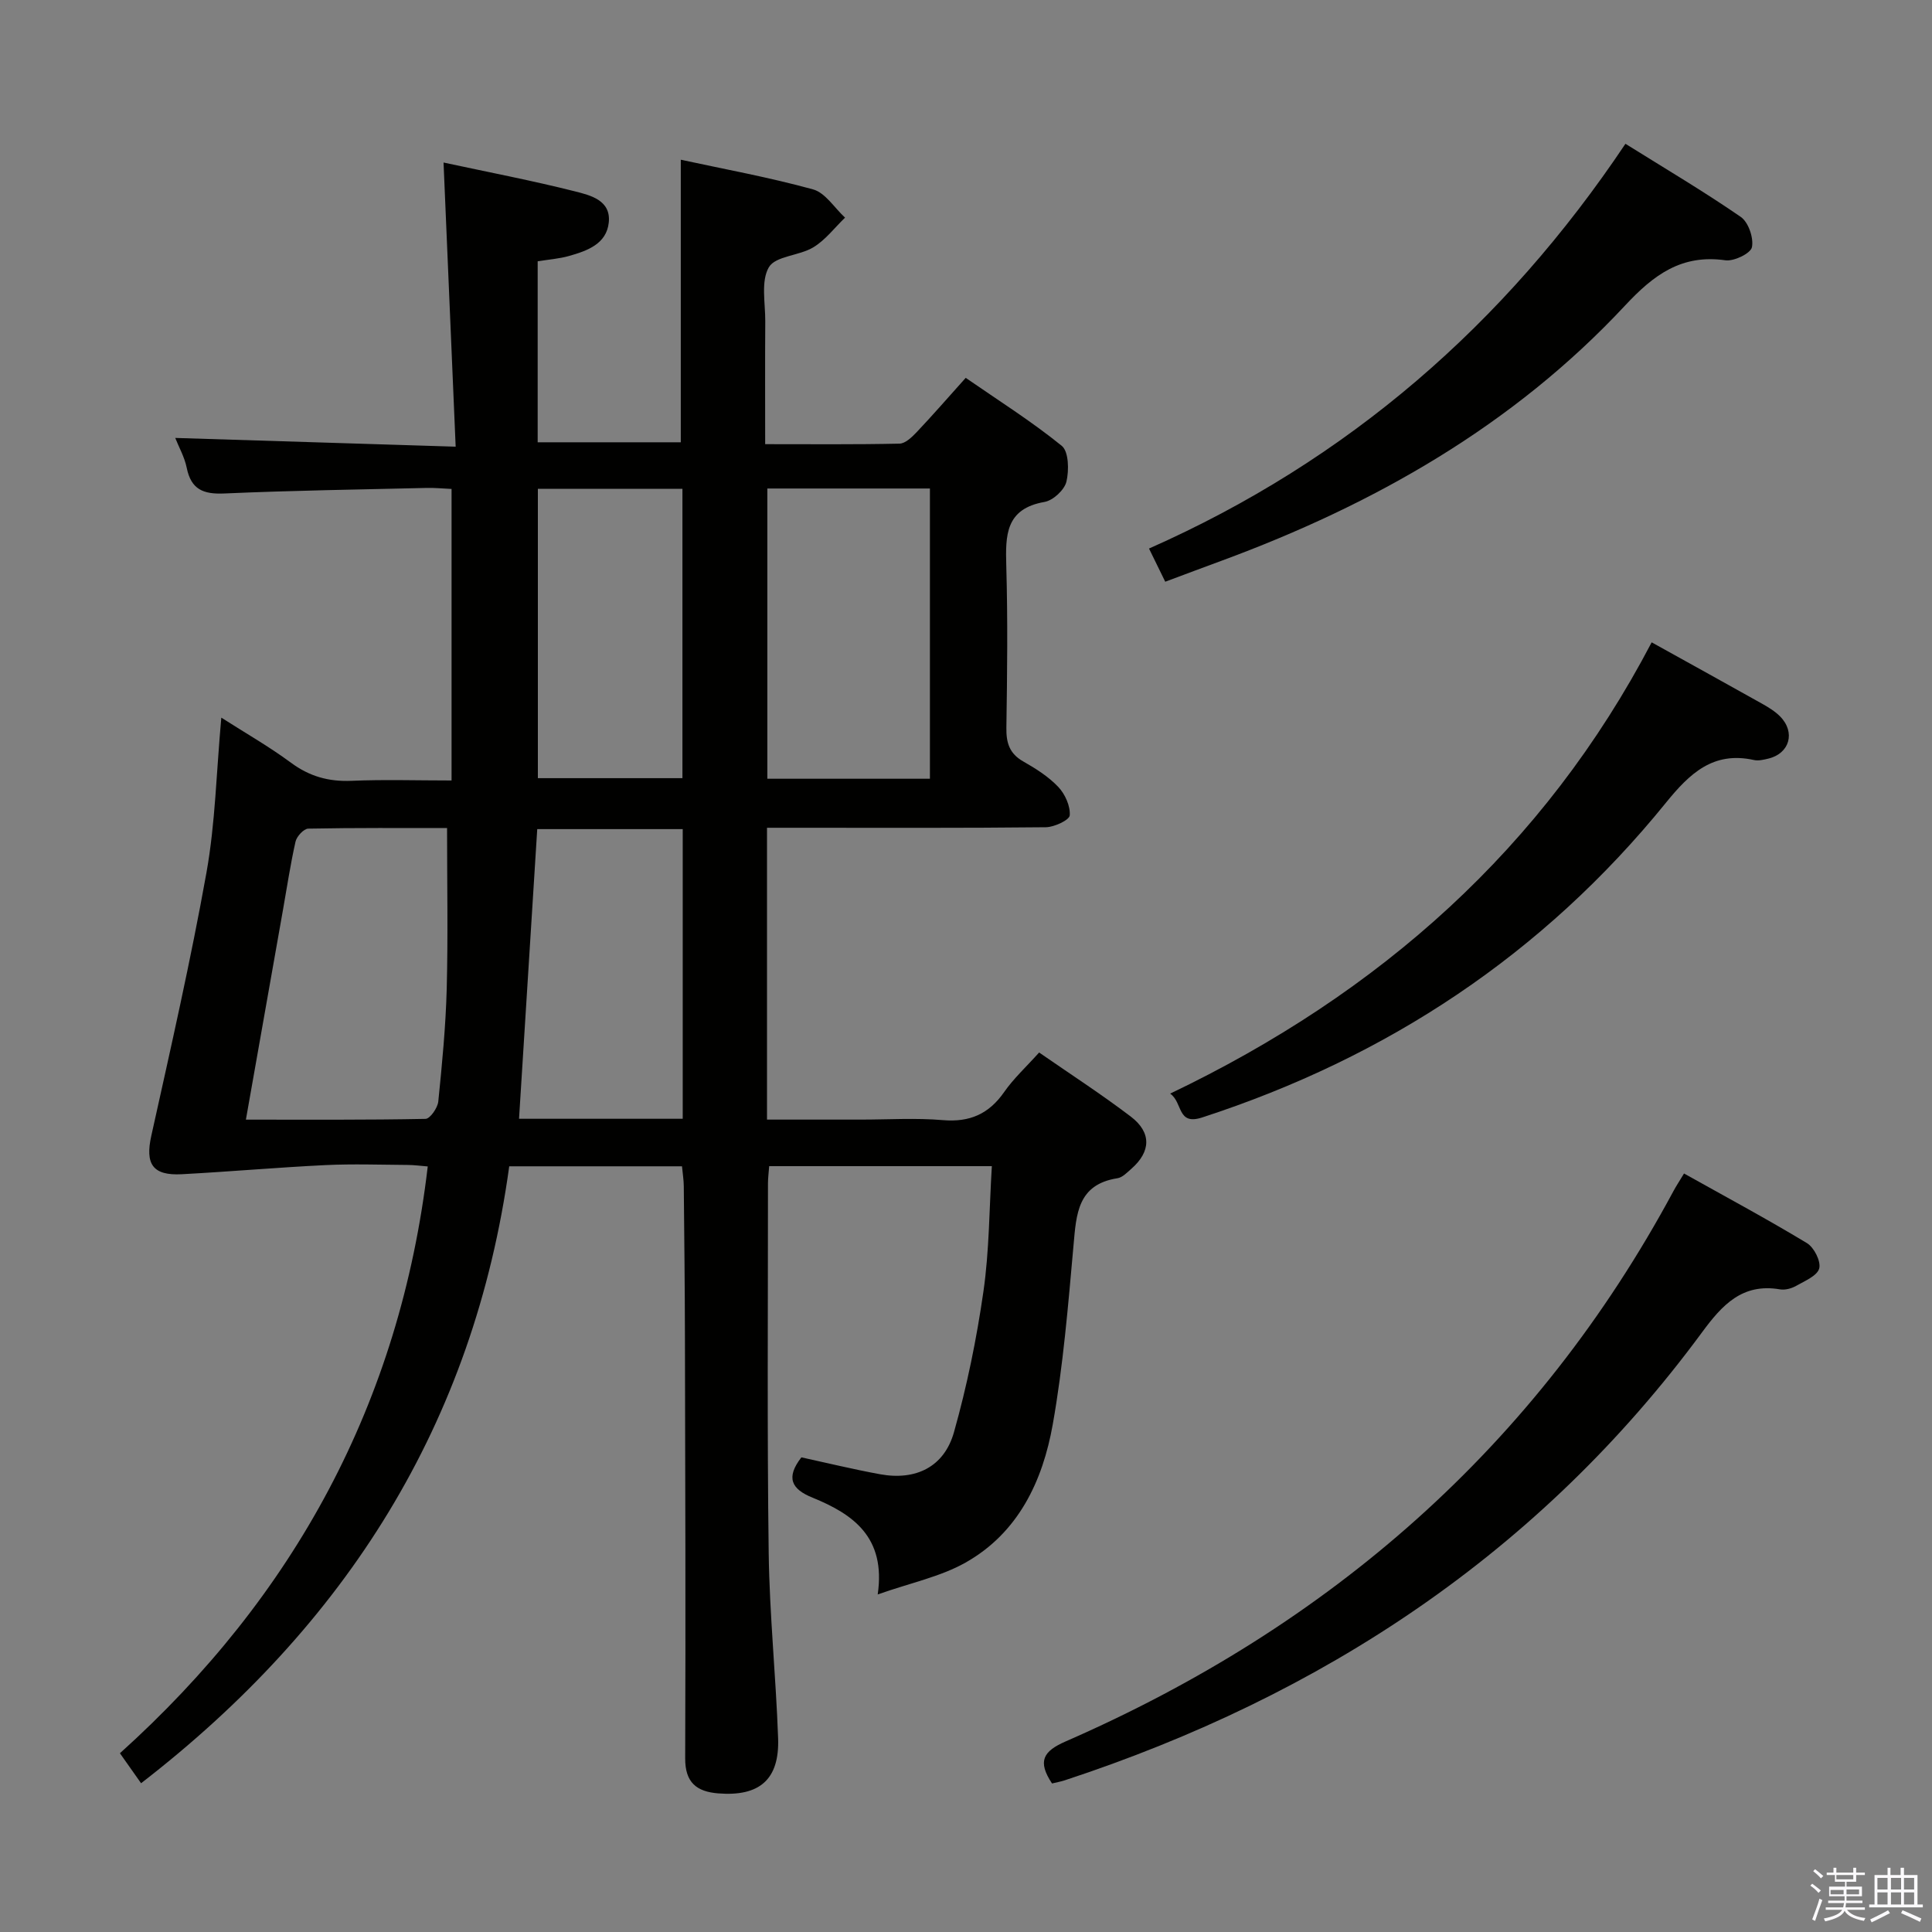 <svg enable-background="new 0 0 400 400" viewBox="0 0 400 400" xmlns="http://www.w3.org/2000/svg"><rect x="0" y="0" width="400" height="400" fill="#808080" stroke="none"/><path d="m374.8 390.4.4-.4c.7.5 1.3 1 1.8 1.4l-.5.5c-.5-.6-1.1-1.1-1.7-1.5zm1 7.3-.6-.3c.5-1.4 1.1-2.8 1.5-4.3.2.1.4.2.6.3-.5 1.3-1 2.8-1.5 4.3zm-.4-10.3.4-.4c.4.3 1 .8 1.7 1.4l-.5.5c-.4-.5-1-1-1.6-1.5zm2.5.3h1.7v-1h.6v1h3.5v-1h.6v1h1.8v.5h-1.8v1.4h-2v1h3.2v2h-3.2v.9h3.3v.5h-3.4c0 .3-.1.6-.1.9h4v.5h-3.7c.7.9 1.9 1.5 3.8 1.7-.1.2-.2.4-.3.6-2.1-.4-3.5-1.1-4-2.1-.4 1-1.8 1.7-4 2.2-.1-.2-.2-.4-.3-.6 2.1-.4 3.4-1 3.8-1.8h-3.4v-.5h3.6c.1-.3.1-.6.2-.9h-3.3v-.5h3.4c0-.3 0-.6 0-.9h-3.2v-2h3.3v-1h-2.1v-1.4h-1.7v-.5zm1.1 3.5v1h2.7c0-.3 0-.4 0-.4 0-.2 0-.2 0-.2 0-.1 0-.2 0-.3h-2.7zm1.2-3v.9h3.5v-.9zm4.7 3h-2.6v.6.4h2.6z" fill="#fbfafc"/><path d="m393.6 386.7h.6v1.5h2.8v6.1h1.1v.6h-11.1v-.6h1.1v-6.1h2.7v-1.5h.6v1.5h2.1v-1.5zm-2.7 8.8.4.6c-1.2.6-2.5 1.3-3.8 1.9-.1-.2-.2-.4-.3-.6 1.2-.6 2.5-1.2 3.7-1.9zm-2.2-6.7v2.4h2.1v-2.4zm0 3v2.5h2.1v-2.5zm2.8-3v2.4h2.1v-2.4zm0 3v2.5h2.1v-2.5zm6 6.1c-1.4-.7-2.7-1.3-3.9-1.8l.3-.6c1.5.6 2.7 1.2 3.9 1.7zm-1.2-9.1h-2.1v2.4h2.1zm-2.1 3v2.5h2.1v-2.5z" fill="#fbfafc"/><g fill="#010100"><path d="m165.92 301.73c5.33 1.16 10.79 2.49 16.31 3.5 7.37 1.34 13.25-1.51 15.28-8.71 2.69-9.54 4.69-19.33 6.1-29.15 1.22-8.48 1.2-17.13 1.74-25.93-15.65 0-30.73 0-46.1 0-.1 1.35-.25 2.47-.25 3.59.01 25.5-.19 50.99.15 76.49.17 12.8 1.5 25.57 1.95 38.37.3 8.55-3.86 12.1-12.41 11.41-4.47-.36-6.85-2.25-6.83-7.25.11-28.99.02-57.99-.05-86.98-.02-10.5-.14-20.99-.24-31.49-.01-1.29-.23-2.59-.37-4.11-12 0-23.73 0-35.77 0-7.32 53.27-33.81 94.95-76.22 127.73-1.32-1.87-2.61-3.7-4.38-6.21 36.08-32.49 57.98-72.59 63.73-121.49-1.32-.1-2.74-.3-4.16-.31-5.67-.04-11.34-.24-16.99.03-9.93.48-19.83 1.36-29.76 1.89-6.1.33-7.62-2.14-6.32-7.98 4.02-18.12 8.15-36.23 11.42-54.49 1.83-10.23 2.04-20.74 3.07-32.06 4.92 3.15 9.88 5.97 14.43 9.34 3.83 2.83 7.8 3.94 12.52 3.74 6.79-.29 13.59-.07 20.72-.07 0-20.28 0-40.02 0-60.36-1.65-.07-3.4-.25-5.14-.21-13.98.33-27.96.53-41.92 1.15-4.34.19-6.86-.83-7.77-5.31-.45-2.23-1.64-4.31-2.38-6.19 19.04.59 38.02 1.18 58.06 1.81-.86-20.09-1.67-39.11-2.51-58.83 9.49 2.04 18.42 3.75 27.21 5.97 3.19.81 7.48 1.83 7 6.44-.46 4.44-4.44 5.86-8.17 6.92-2.06.59-4.23.74-6.55 1.12v37.47h29.63c0-19.29 0-38.53 0-58.5 8.86 1.92 18.23 3.62 27.38 6.14 2.55.7 4.44 3.84 6.63 5.85-2.17 2.09-4.06 4.63-6.58 6.15-2.91 1.76-7.82 1.78-9.19 4.11-1.69 2.89-.73 7.4-.75 11.21-.06 8.3-.02 16.6-.02 25.43 9.61 0 18.72.09 27.82-.11 1.2-.03 2.56-1.34 3.53-2.36 3.31-3.5 6.47-7.13 10.17-11.26 6.74 4.66 13.61 8.99 19.88 14.07 1.46 1.18 1.53 5.09.97 7.43-.42 1.72-2.76 3.88-4.53 4.19-8.1 1.41-8.1 6.9-7.92 13.25.32 11.16.19 22.33.02 33.49-.05 3.14.63 5.37 3.51 7 2.59 1.47 5.21 3.13 7.24 5.27 1.4 1.48 2.51 3.95 2.37 5.88-.07.97-3.2 2.44-4.95 2.46-17.33.19-34.66.11-51.99.11-1.79 0-3.59 0-5.74 0v60.42h19.42c5.67 0 11.36-.37 16.99.11 5.55.47 9.51-1.26 12.68-5.8 1.96-2.82 4.56-5.2 7.25-8.2 6.51 4.51 12.91 8.65 18.97 13.26 4.35 3.31 4.18 7.27.11 10.83-.87.76-1.83 1.78-2.86 1.94-8.28 1.29-8.52 7.43-9.1 13.9-1.11 12.39-2.13 24.85-4.3 37.08-2.08 11.72-7.13 22.44-18.06 28.6-5.2 2.93-11.34 4.18-18.18 6.59 1.73-11.87-5.11-16.61-13.45-20.02-4.46-1.78-5.6-4.18-2.35-8.36zm-115.01-69.92c12.91 0 25.06.08 37.19-.16.94-.02 2.5-2.26 2.64-3.58.79-7.77 1.54-15.56 1.75-23.36.28-10.9.07-21.81.07-33.27-9.15 0-18.95-.07-28.74.12-.93.02-2.38 1.6-2.63 2.67-1.06 4.69-1.77 9.46-2.61 14.19-2.5 14.2-5.02 28.39-7.67 43.39zm107.96-130.67v60.09h33.66c0-20.25 0-40.14 0-60.09-11.39 0-22.37 0-33.66 0zm-17.52 70.52c-10.35 0-20.11 0-30.12 0-1.26 20.02-2.5 39.82-3.77 59.97h33.89c0-19.98 0-39.71 0-59.97zm-29.99-70.45v59.9h29.93c0-20.22 0-39.96 0-59.9-10.07 0-19.83 0-29.93 0z"/><path d="m217.81 369.25c-3.05-4.6-1.86-6.67 2.85-8.72 54.68-23.88 97.4-61.07 125.84-113.98.55-1.02 1.19-1.98 2.16-3.59 8.56 4.79 17.13 9.39 25.44 14.41 1.48.89 2.93 3.76 2.55 5.24-.39 1.52-2.98 2.59-4.75 3.6-.96.55-2.3.92-3.36.74-7.82-1.34-11.99 3.24-16.15 8.89-33.62 45.63-78.6 75.22-131.99 92.77-.77.25-1.58.39-2.59.64z"/><path d="m341.96 132.99c8.41 4.67 15.69 8.68 22.94 12.75 1.29.73 2.61 1.54 3.64 2.58 3.26 3.29 1.98 7.71-2.46 8.75-.96.23-2.04.49-2.96.28-8.46-1.87-13.34 2.85-18.21 8.85-25.42 31.36-57.69 52.7-96.02 65.16-5.22 1.7-3.96-3.07-6.62-4.94 43.39-20.75 77.42-50.89 99.69-93.43z"/><path d="m336.53 29.77c8.25 5.15 16.25 9.88 23.88 15.14 1.58 1.09 2.7 4.36 2.31 6.27-.26 1.28-3.71 2.96-5.49 2.71-9.08-1.28-14.81 2.97-20.78 9.37-23.16 24.84-51.93 41.18-83.55 52.84-3.73 1.37-7.45 2.77-11.65 4.34-1.06-2.17-2.04-4.18-3.36-6.87 41.13-18.21 73.6-46.38 98.64-83.8z"/></g></svg>